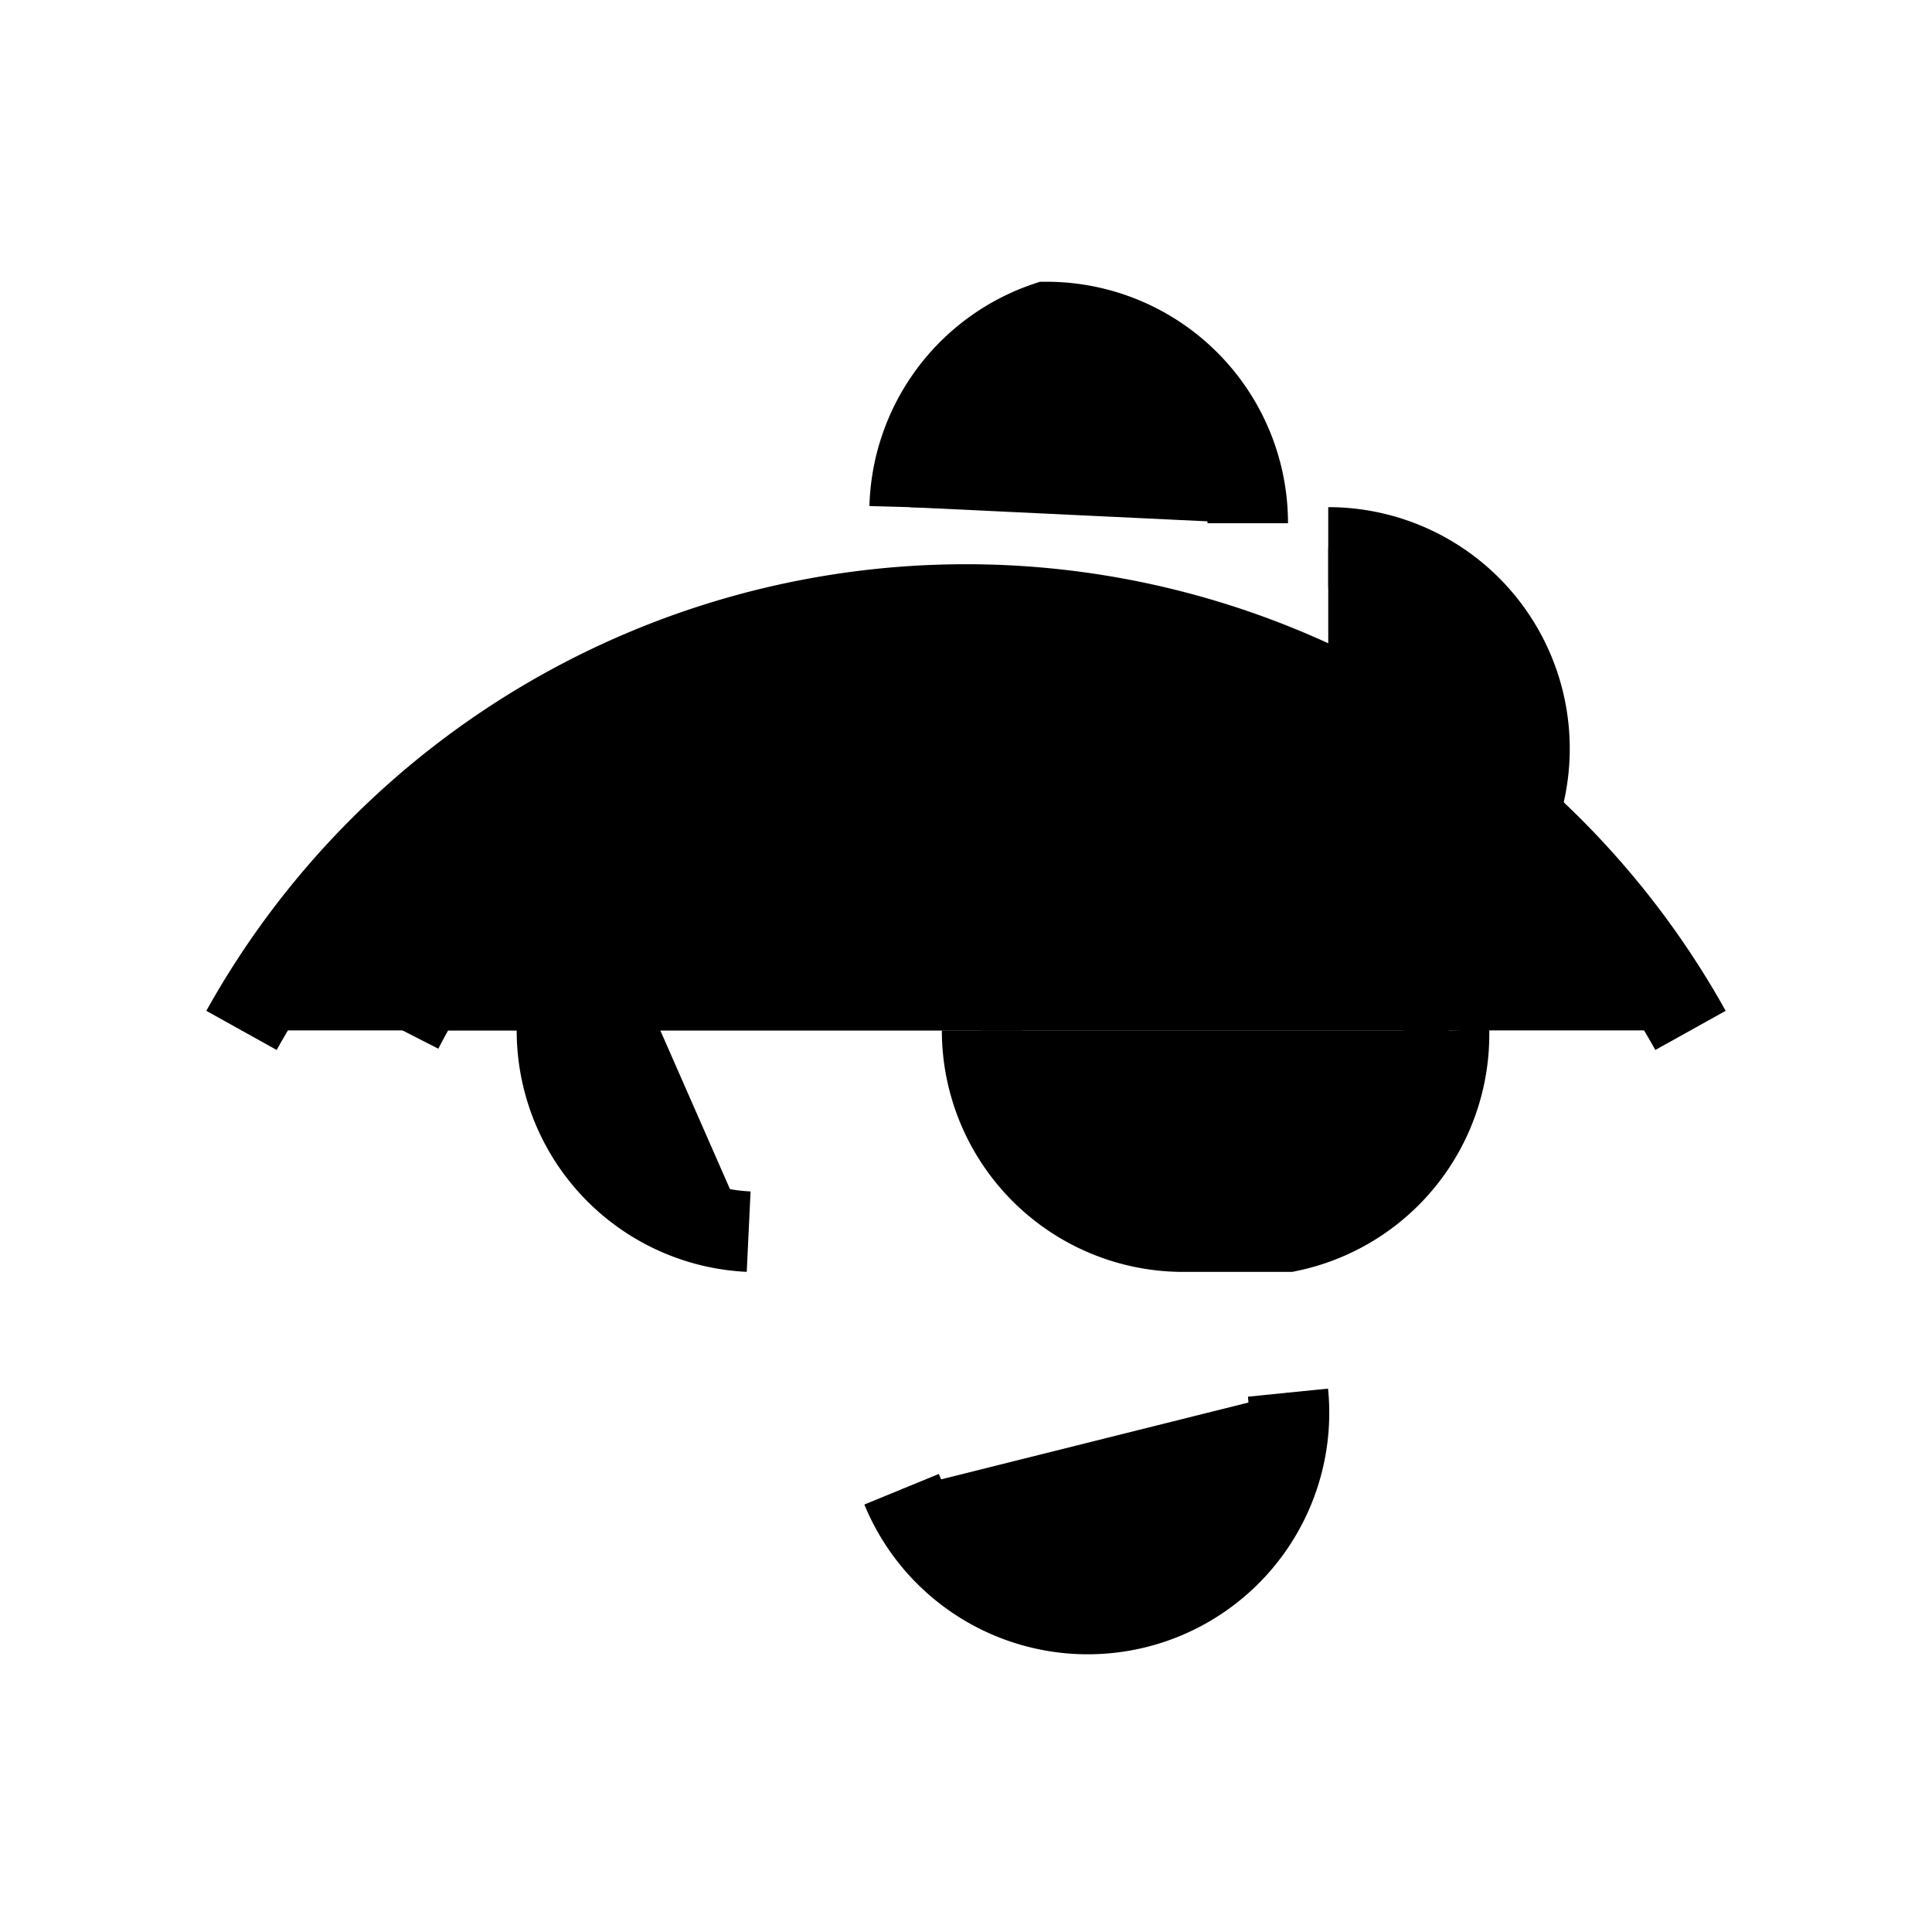 <svg xmlns="http://www.w3.org/2000/svg" viewBox="0 0 24 24" fill="currentColor" stroke="currentColor" stroke-width="1"><path d="M12.2 11.2a2 2 0 0 0-2.4 0" /><path d="M16 17.3a2.5 2.5 0 0 1-4.8 1.2" /><path d="M18 12.8A7.3 7.3 0 0 0 5 12.8" /><path d="M21 12.8A10.3 10.3 0 0 0 3 12.8" /><path d="M18 12.8a2.5 2.5 0 0 1-2 2.5h-1.3a2.5 2.5 0 0 1-2.5-2.5" /><path d="M16.5 6.8a2.5 2.5 0 0 1 0 5" /><path d="M9.3 15.3a2.5 2.5 0 0 1-1.8-4.1" /><path d="M11.3 6.3A2.5 2.5 0 0 1 13 4a2.5 2.5 0 0 1 2.5 2.5" /></svg>